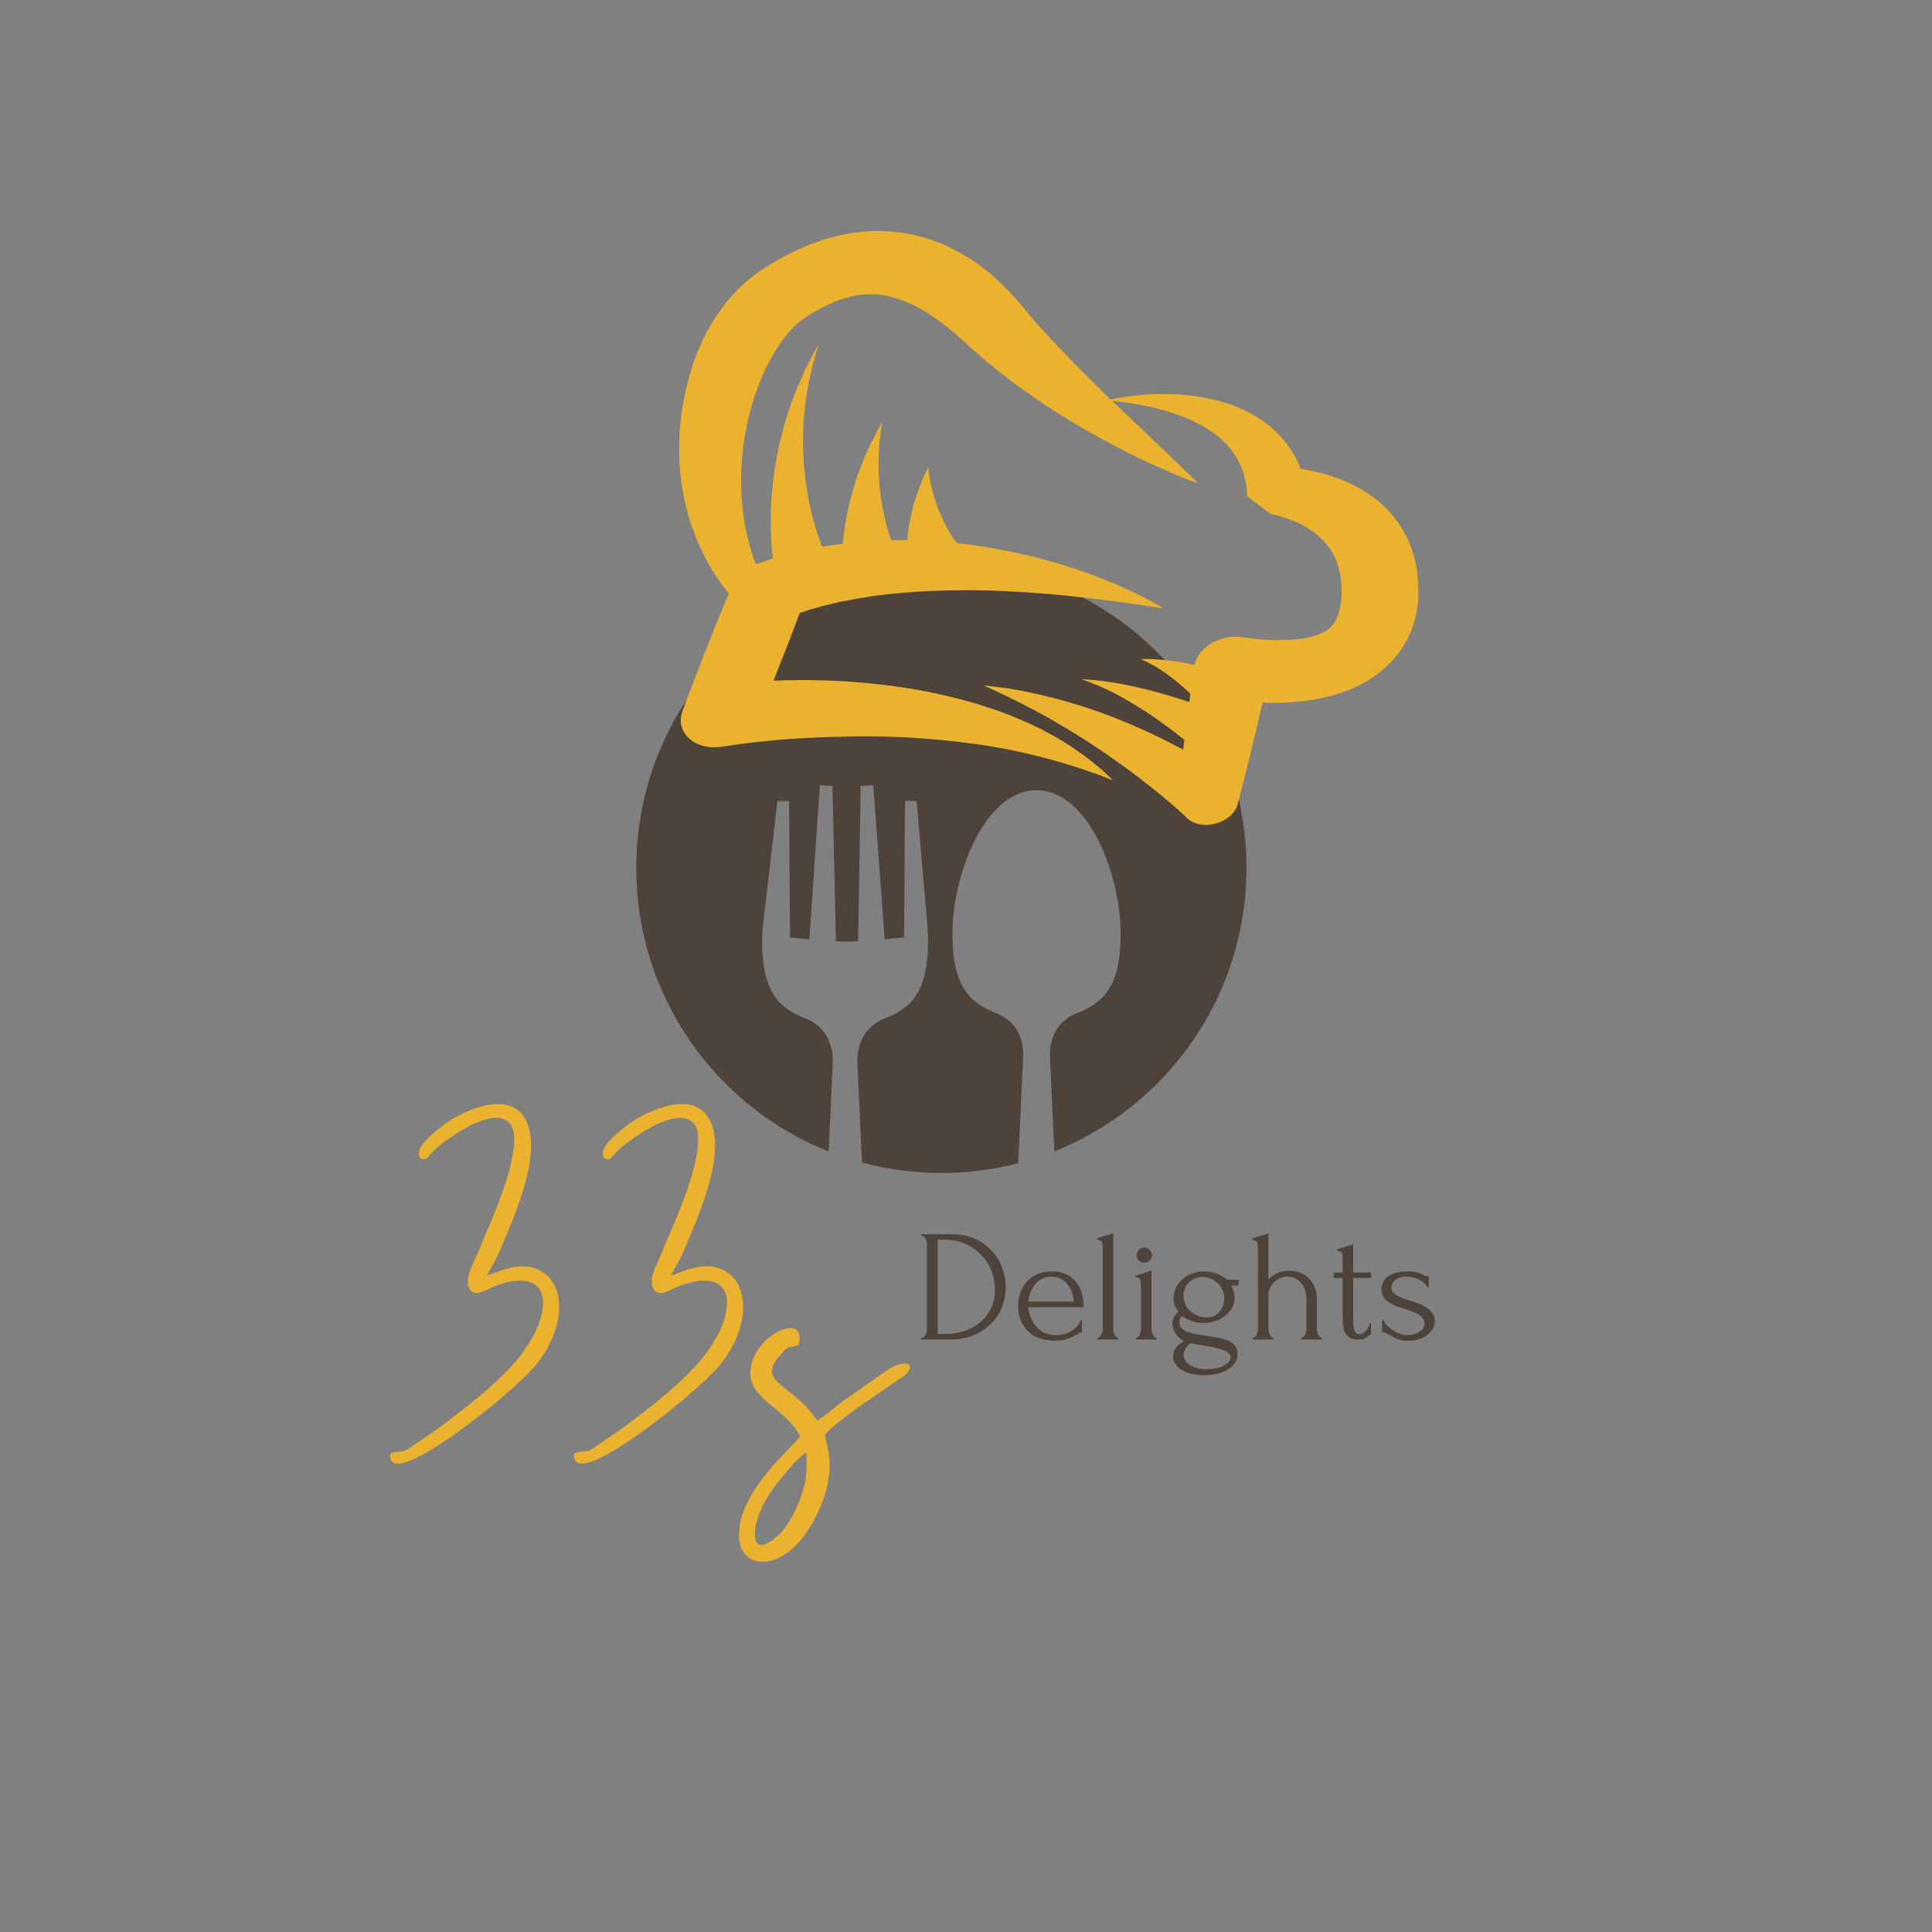 <svg xmlns="http://www.w3.org/2000/svg" xmlns:xlink="http://www.w3.org/1999/xlink" width="500" zoomAndPan="magnify" viewBox="0 0 375 375" height="500" preserveAspectRatio="xMidYMid meet" version="1.0"><rect x="0" y="0" width="375" height="375" fill="#808080" stroke="none"/><defs><g/><clipPath id="53dd2150d3"><path d="M 123.492 109.266 L 241.992 109.266 L 241.992 227.766 L 123.492 227.766 Z M 123.492 109.266 " clip-rule="nonzero"/></clipPath><clipPath id="b99bb241c4"><path d="M 131.262 44.773 L 275.262 44.773 L 275.262 161 L 131.262 161 Z M 131.262 44.773 " clip-rule="nonzero"/></clipPath></defs><g clip-path="url(#53dd2150d3)"><path fill="#4d433a" d="M 182.727 109.246 C 215.434 109.246 241.941 135.758 241.941 168.461 C 241.941 193.418 226.5 214.77 204.645 223.484 L 203.781 204.828 L 203.781 204.789 C 203.828 201.098 205.387 198.191 208.844 196.73 L 209.289 196.551 L 209.312 196.543 L 209.34 196.531 L 209.383 196.516 C 211.93 195.484 214 194.098 215.414 191.695 C 217.176 188.703 217.52 184.711 217.52 181.32 C 217.52 174.793 215.594 167.09 212.281 161.445 C 209.926 157.438 206.211 153.383 201.195 153.383 C 196.18 153.383 192.465 157.438 190.109 161.445 C 186.793 167.09 184.871 174.793 184.871 181.32 C 184.871 184.719 185.211 188.707 186.977 191.695 C 188.406 194.113 190.5 195.504 193.059 196.535 C 193.129 196.562 193.203 196.594 193.273 196.625 L 193.293 196.625 L 193.516 196.719 C 196.984 198.176 198.562 201.051 198.609 204.789 L 198.609 204.828 L 197.637 225.785 C 192.871 227.023 187.879 227.68 182.727 227.68 C 177.395 227.68 172.227 226.969 167.312 225.648 L 166.402 206.027 L 166.402 205.984 C 166.449 202.203 168.066 199.219 171.605 197.723 L 172.059 197.543 L 172.074 197.539 L 172.09 197.531 L 172.141 197.512 C 174.637 196.5 176.676 195.141 178.062 192.781 C 179.805 189.828 180.137 185.867 180.137 182.516 C 180.137 182.191 180.125 181.867 180.105 181.543 C 180.094 181.355 180.078 181.168 180.055 180.984 L 180.023 180.711 L 180.074 180.527 L 177.922 155.48 L 175.668 155.484 L 175.477 181.953 L 171.723 182.324 L 169.496 152.406 L 167.055 152.555 L 166.57 182.695 L 165.242 182.75 C 164.965 182.762 164.688 182.766 164.414 182.766 C 164.137 182.766 163.855 182.762 163.578 182.75 L 162.258 182.695 L 161.578 152.555 L 159.137 152.41 L 157.102 182.328 L 153.348 181.957 L 153.156 155.484 L 150.895 155.484 L 147.984 180.539 L 148.031 180.715 L 148 180.98 C 147.98 181.168 147.965 181.355 147.953 181.543 C 147.93 181.867 147.918 182.191 147.918 182.516 C 147.918 185.867 148.254 189.828 149.992 192.781 C 151.395 195.16 153.453 196.52 155.969 197.531 C 156.027 197.555 156.086 197.578 156.141 197.602 L 156.164 197.602 L 156.426 197.715 C 159.973 199.207 161.602 202.16 161.652 205.984 L 161.652 206.027 L 160.844 223.512 C 138.965 214.812 123.496 193.449 123.496 168.465 C 123.512 135.754 150.02 109.246 182.727 109.246 " fill-opacity="1" fill-rule="evenodd"/></g><path fill="#f6f5f4" d="M 204.129 72.699 C 205.184 72.699 205.184 71.047 204.129 71.047 C 203.074 71.047 203.074 72.699 204.129 72.699 Z M 204.129 72.699 " fill-opacity="1" fill-rule="nonzero"/><g clip-path="url(#b99bb241c4)"><path fill="#ebb22f" d="M 135.938 67.004 C 136.816 65.074 137.836 63.105 139.172 61.172 C 140.473 59.238 142.02 57.27 144.059 55.371 C 145.078 54.422 146.238 53.473 147.539 52.594 C 148.102 52.207 148.594 51.891 149.156 51.539 C 149.684 51.188 150.246 50.871 150.805 50.555 C 153.055 49.254 155.516 48.059 158.258 47.074 C 160.965 46.09 163.953 45.352 166.977 45.035 C 167.75 44.965 168.488 44.895 169.262 44.859 C 170.035 44.824 170.773 44.824 171.512 44.859 C 173.023 44.895 174.461 45.07 175.867 45.316 C 178.68 45.809 181.211 46.617 183.496 47.637 C 185.746 48.656 187.75 49.816 189.543 51.082 C 190.422 51.715 191.301 52.383 192.109 53.051 C 192.918 53.719 193.691 54.422 194.395 55.125 C 195.133 55.828 195.836 56.531 196.504 57.27 C 196.855 57.621 197.172 58.008 197.488 58.359 L 197.98 58.922 L 198.402 59.449 C 198.961 60.117 199.488 60.75 200.051 61.418 L 200.895 62.402 L 201.773 63.387 C 206.098 68.164 210.773 72.875 215.59 77.551 C 216.328 77.375 217.066 77.234 217.84 77.129 C 218.824 76.953 219.809 76.848 220.828 76.742 C 221.812 76.637 222.828 76.566 223.812 76.531 C 224.305 76.496 224.832 76.496 225.324 76.496 C 225.816 76.496 226.344 76.496 226.836 76.496 C 230.844 76.566 234.922 77.164 238.684 78.465 C 239.633 78.781 240.547 79.168 241.461 79.59 C 242.375 80.012 243.219 80.504 244.062 80.996 C 244.906 81.523 245.68 82.086 246.414 82.684 C 247.152 83.281 247.855 83.949 248.488 84.652 C 248.805 85.004 249.121 85.355 249.402 85.707 C 249.684 86.059 249.965 86.445 250.246 86.832 C 250.773 87.57 251.23 88.379 251.652 89.152 C 251.969 89.746 252.25 90.379 252.496 91.012 C 253.305 91.117 254.078 91.258 254.816 91.434 C 256.609 91.82 258.367 92.312 260.055 92.98 C 263.43 94.281 266.488 96.145 268.914 98.535 C 270.145 99.73 271.16 101.031 272.039 102.438 C 272.461 103.141 272.848 103.844 273.199 104.547 C 273.551 105.285 273.832 106.023 274.078 106.762 C 274.57 108.238 274.922 109.75 275.098 111.262 C 275.133 111.648 275.168 112 275.203 112.387 C 275.238 112.773 275.238 113.125 275.273 113.508 C 275.273 113.895 275.309 114.246 275.309 114.633 L 275.309 115.758 C 275.238 117.34 274.992 118.992 274.5 120.75 C 273.973 122.508 273.164 124.336 271.898 126.164 C 271.266 127.078 270.527 127.992 269.652 128.836 C 268.773 129.68 267.824 130.488 266.805 131.227 C 265.785 131.965 264.695 132.598 263.57 133.125 C 262.445 133.688 261.32 134.109 260.195 134.496 C 257.945 135.27 255.766 135.727 253.656 136.008 C 251.582 136.289 249.578 136.395 247.645 136.43 C 246.766 136.43 245.891 136.395 245.047 136.359 C 244.59 138.359 244.133 140.328 243.676 142.332 C 243.184 144.441 242.656 146.551 242.129 148.66 C 241.602 150.77 241.074 152.879 240.512 154.988 L 240.23 156.078 C 239.914 157.273 239.035 158.398 237.629 159.172 C 234.992 160.684 231.582 160.332 230 158.398 C 230 158.398 229.93 158.328 229.895 158.293 L 229.789 158.188 L 229.543 157.977 L 229.051 157.52 C 228.734 157.203 228.383 156.922 228.031 156.605 C 227.328 156.008 226.625 155.41 225.922 154.812 C 224.48 153.617 223.004 152.422 221.531 151.297 C 218.543 148.977 215.379 146.762 212.145 144.617 C 208.875 142.473 205.5 140.434 201.984 138.5 C 198.469 136.57 194.781 134.777 190.949 133.055 C 192.074 133.16 193.199 133.266 194.324 133.441 C 194.887 133.512 195.449 133.617 196.012 133.688 L 197.664 133.969 L 198.504 134.109 L 199.312 134.285 L 200.965 134.637 C 201.492 134.742 202.055 134.883 202.582 135.023 C 203.109 135.164 203.672 135.27 204.199 135.41 C 208.488 136.5 212.672 137.867 216.68 139.449 C 220.688 141.031 224.586 142.824 228.312 144.793 C 228.77 145.039 229.191 145.285 229.648 145.496 C 229.719 144.863 229.789 144.266 229.895 143.633 C 229.754 143.527 229.613 143.387 229.473 143.281 C 229.051 142.93 228.594 142.578 228.137 142.227 C 226.344 140.855 224.516 139.52 222.582 138.254 C 220.652 136.992 218.648 135.797 216.539 134.672 C 214.43 133.582 212.215 132.598 209.789 131.824 C 212.461 131.93 215.133 132.281 217.77 132.773 C 220.371 133.266 222.934 133.898 225.465 134.602 C 227.293 135.129 229.086 135.691 230.844 136.254 C 230.879 136.078 230.879 135.867 230.914 135.691 C 230.949 135.34 231.02 134.988 231.055 134.637 C 230.316 133.969 229.578 133.266 228.805 132.633 C 227.715 131.754 226.59 130.84 225.359 130.066 C 224.129 129.258 222.863 128.52 221.391 127.922 C 223.109 127.852 224.867 127.992 226.59 128.168 C 228.312 128.379 230 128.66 231.688 129.012 C 231.758 129.012 231.793 129.047 231.863 129.047 C 231.898 128.836 231.969 128.59 232.039 128.379 C 233.199 125.215 237.242 123.105 241.074 123.668 L 241.777 123.773 L 242.551 123.879 C 242.867 123.914 243.184 123.949 243.5 123.984 C 244.133 124.055 244.766 124.125 245.434 124.16 C 246.73 124.266 247.996 124.266 249.262 124.23 C 251.723 124.195 254.078 123.809 255.66 123.246 C 256.469 122.965 257.066 122.648 257.559 122.332 C 257.805 122.156 258.016 121.98 258.227 121.805 C 258.438 121.594 258.613 121.383 258.789 121.137 C 259.176 120.645 259.492 119.977 259.773 119.203 C 260.02 118.43 260.23 117.516 260.301 116.566 L 260.336 116.391 L 260.336 116.18 L 260.371 115.793 C 260.406 115.547 260.406 115.266 260.406 115.02 L 260.406 114.246 C 260.406 114 260.406 113.754 260.371 113.508 C 260.301 112.527 260.195 111.578 259.949 110.664 C 259.738 109.75 259.422 108.871 259.035 108.062 C 258.648 107.254 258.156 106.48 257.559 105.742 C 256.961 105.004 256.293 104.336 255.52 103.703 C 254.746 103.07 253.867 102.508 252.918 101.98 C 251.969 101.453 250.914 101.031 249.824 100.645 C 249.262 100.469 248.699 100.293 248.137 100.117 C 247.855 100.047 247.574 99.977 247.293 99.906 L 246.906 99.836 L 246.73 99.801 L 246.625 99.801 L 246.66 99.801 L 242.094 96.32 C 242.023 95.055 241.883 93.789 241.566 92.594 C 241.25 91.398 240.793 90.238 240.195 89.152 C 238.965 86.973 237.102 85.004 234.605 83.387 C 233.375 82.578 231.969 81.875 230.492 81.242 C 229.754 80.926 228.98 80.645 228.172 80.363 C 227.363 80.082 226.555 79.836 225.711 79.59 C 225.289 79.484 224.867 79.379 224.445 79.273 C 224.023 79.168 223.602 79.062 223.145 78.957 C 222.27 78.746 221.391 78.605 220.477 78.43 C 218.965 78.184 217.453 77.938 215.871 77.797 C 216.152 78.078 216.434 78.359 216.715 78.605 L 220.652 82.367 L 224.621 86.164 C 227.293 88.695 229.93 91.223 232.602 93.824 C 230.633 93.156 228.77 92.383 226.906 91.574 C 225.992 91.188 225.043 90.766 224.129 90.344 L 221.426 89.082 C 217.805 87.359 214.324 85.496 210.914 83.562 C 207.504 81.594 204.199 79.555 201 77.34 C 197.805 75.16 194.711 72.84 191.758 70.379 C 191.02 69.746 190.281 69.148 189.578 68.516 C 188.84 67.883 188.137 67.25 187.434 66.582 L 186.449 65.703 C 186.133 65.422 185.816 65.145 185.5 64.863 C 184.867 64.301 184.234 63.773 183.566 63.281 C 182.266 62.262 180.93 61.312 179.559 60.469 C 178.188 59.66 176.781 58.922 175.375 58.395 C 173.973 57.832 172.602 57.48 171.23 57.27 C 169.895 57.059 168.559 57.059 167.223 57.199 C 165.887 57.34 164.516 57.691 163.074 58.184 C 162.336 58.43 161.633 58.746 160.859 59.098 C 160.121 59.449 159.348 59.836 158.609 60.223 C 158.223 60.434 157.836 60.645 157.484 60.891 C 157.098 61.102 156.711 61.348 156.359 61.594 C 155.902 61.875 155.41 62.262 154.883 62.684 C 153.863 63.562 152.844 64.723 151.93 65.984 C 151.016 67.25 150.141 68.621 149.367 70.062 C 148.594 71.504 147.926 73.016 147.328 74.527 C 146.73 76.074 146.203 77.621 145.781 79.203 C 145.324 80.785 144.973 82.402 144.691 83.984 C 144.094 87.219 143.848 90.449 143.848 93.684 C 143.883 99.062 144.762 104.406 146.695 109.504 C 146.73 109.504 146.766 109.469 146.766 109.469 C 147.855 109.117 148.945 108.766 150.035 108.414 C 149.895 107.465 149.824 106.551 149.754 105.602 C 149.613 103.703 149.578 101.805 149.613 99.906 C 149.648 98.008 149.754 96.109 149.965 94.211 C 150.176 92.312 150.453 90.449 150.805 88.555 C 151.156 86.691 151.613 84.793 152.105 82.93 L 152.492 81.523 C 152.633 81.066 152.773 80.609 152.949 80.152 C 153.23 79.238 153.582 78.324 153.898 77.41 C 155.27 73.754 156.957 70.168 158.961 66.688 C 157.766 70.309 156.922 73.965 156.43 77.586 C 156.324 78.5 156.184 79.379 156.113 80.293 C 156.078 80.75 156.043 81.207 156.008 81.629 L 155.938 82.965 C 155.867 84.758 155.832 86.551 155.938 88.309 C 156.008 90.062 156.148 91.82 156.395 93.543 C 156.641 95.266 156.922 96.988 157.309 98.676 C 157.695 100.363 158.152 102.016 158.68 103.633 C 158.961 104.441 159.242 105.25 159.523 106.023 C 159.523 106.059 159.559 106.094 159.559 106.129 C 160.895 105.883 162.266 105.707 163.602 105.531 C 163.602 105.391 163.637 105.215 163.637 105.039 C 163.742 103.879 163.883 102.719 164.094 101.594 C 164.48 99.309 164.973 97.059 165.641 94.844 L 165.887 94 L 166.168 93.156 C 166.344 92.594 166.52 92.066 166.73 91.504 C 167.152 90.414 167.539 89.328 168.031 88.238 C 168.945 86.094 170.07 83.984 171.23 81.91 C 170.879 84.09 170.598 86.234 170.562 88.379 C 170.492 89.43 170.527 90.484 170.562 91.539 C 170.562 92.066 170.633 92.594 170.633 93.121 L 170.668 93.895 L 170.738 94.668 C 170.949 96.742 171.301 98.746 171.758 100.715 C 172.004 101.699 172.285 102.684 172.566 103.633 C 172.707 104.02 172.848 104.441 172.988 104.828 L 176.078 104.828 C 176.113 104.512 176.148 104.23 176.184 103.914 C 176.359 102.367 176.605 100.855 176.992 99.379 L 177.273 98.254 C 177.379 97.867 177.484 97.516 177.59 97.129 C 177.836 96.391 178.047 95.652 178.328 94.949 C 178.82 93.508 179.488 92.066 180.156 90.695 C 180.332 92.102 180.508 93.473 180.859 94.809 C 181 95.477 181.211 96.145 181.422 96.777 C 181.527 97.094 181.633 97.41 181.738 97.762 L 181.914 98.254 L 182.09 98.711 C 182.582 99.977 183.145 101.207 183.777 102.367 C 184.094 102.965 184.445 103.527 184.797 104.09 C 184.973 104.371 185.148 104.652 185.359 104.898 C 185.465 105.039 185.535 105.145 185.641 105.285 C 185.676 105.32 185.711 105.391 185.746 105.426 C 187.152 105.566 188.523 105.742 189.859 105.953 C 193.199 106.445 196.469 107.078 199.664 107.852 C 202.863 108.59 205.957 109.504 208.98 110.523 C 210.492 111.016 211.969 111.543 213.445 112.141 C 214.922 112.703 216.328 113.301 217.77 113.93 C 220.582 115.195 223.32 116.531 225.852 118.113 C 219.422 117.059 213.023 116.215 206.625 115.582 C 203.426 115.266 200.262 115.02 197.066 114.844 C 195.414 114.738 193.797 114.703 192.18 114.633 C 190.633 114.598 189.121 114.562 187.574 114.562 C 184.41 114.562 181.281 114.668 178.152 114.844 C 177.871 114.879 177.555 114.879 177.273 114.914 C 176.781 114.949 176.289 114.984 175.832 115.02 L 175.234 115.055 L 174.672 115.125 L 173.516 115.23 L 172.355 115.336 C 171.969 115.371 171.582 115.441 171.195 115.477 C 170.422 115.582 169.684 115.652 168.91 115.793 L 166.66 116.145 L 163.285 116.777 C 162.898 116.848 162.547 116.953 162.195 117.023 C 161.457 117.199 160.719 117.375 160.016 117.551 L 157.871 118.148 L 157.344 118.289 C 157.168 118.324 156.992 118.395 156.816 118.465 L 155.762 118.816 C 155.586 118.852 155.41 118.922 155.234 118.957 C 154.883 119.941 154.496 120.961 154.109 121.945 C 154.109 121.98 154.074 122.016 154.074 122.051 L 152.984 124.934 L 152.914 125.074 L 151.719 128.098 C 151.191 129.434 150.664 130.77 150.141 132.105 C 150.176 132.105 150.211 132.105 150.281 132.105 C 152.105 132.035 153.898 132 155.691 132 C 156.605 132 157.484 132 158.398 132.035 C 159.312 132.035 160.191 132.105 161.07 132.105 C 162.863 132.176 164.621 132.281 166.414 132.422 C 167.293 132.492 168.172 132.562 169.051 132.668 L 170.387 132.809 L 171.688 132.949 C 173.445 133.16 175.164 133.406 176.887 133.688 L 179.453 134.145 C 180.297 134.285 181.141 134.496 181.984 134.672 C 185.359 135.41 188.664 136.254 191.828 137.34 C 192.215 137.48 192.637 137.586 193.023 137.727 L 195.344 138.57 C 195.73 138.711 196.117 138.852 196.504 139.027 C 197.277 139.344 198.016 139.66 198.75 139.977 C 199.137 140.117 199.488 140.293 199.875 140.469 L 200.965 140.996 C 201.703 141.348 202.406 141.664 203.109 142.086 L 205.184 143.211 C 205.852 143.598 206.52 144.02 207.188 144.441 L 208.172 145.074 L 209.121 145.742 C 209.754 146.164 210.352 146.621 210.984 147.078 C 211.582 147.535 212.18 148.027 212.742 148.484 L 213.621 149.188 C 213.902 149.434 214.148 149.68 214.43 149.926 C 214.957 150.418 215.484 150.945 216.012 151.438 C 215.238 151.156 214.5 150.875 213.762 150.594 C 213.375 150.453 213.023 150.312 212.637 150.172 L 211.512 149.785 C 210.738 149.539 210 149.258 209.262 149.012 C 208.488 148.766 207.715 148.555 206.977 148.309 L 205.852 147.957 L 204.691 147.641 L 202.406 147.008 C 200.859 146.656 199.348 146.234 197.77 145.918 L 196.609 145.672 C 196.223 145.602 195.836 145.496 195.449 145.426 C 194.676 145.285 193.867 145.145 193.094 145.004 C 192.32 144.863 191.512 144.758 190.738 144.617 L 189.578 144.441 C 189.191 144.371 188.77 144.336 188.383 144.301 C 185.219 143.844 182.02 143.562 178.82 143.316 C 175.621 143.07 172.391 142.965 169.156 142.93 L 166.73 142.93 C 165.922 142.93 165.113 142.93 164.305 142.965 C 163.496 143 162.688 143 161.879 143.035 C 161.07 143.07 160.262 143.07 159.453 143.105 C 157.836 143.176 156.219 143.246 154.566 143.352 C 153.758 143.422 152.949 143.457 152.141 143.527 L 150.91 143.633 L 149.719 143.738 C 148.102 143.879 146.484 144.055 144.902 144.266 C 144.094 144.371 143.32 144.477 142.547 144.582 C 142.16 144.617 141.773 144.688 141.387 144.758 L 140.824 144.828 L 140.578 144.863 L 140.367 144.898 C 139.418 145.074 138.434 145.109 137.449 144.969 C 133.512 144.406 131.262 141.312 132.457 138.043 L 132.527 137.832 C 133.266 135.832 134.039 133.793 134.812 131.789 C 135.586 129.785 136.359 127.781 137.168 125.742 L 138.363 122.719 L 139.594 119.695 C 140.191 118.184 140.824 116.707 141.457 115.195 C 139.137 112.387 137.273 109.258 135.797 106.023 C 134.285 102.648 133.195 99.098 132.562 95.477 C 131.895 91.855 131.684 88.098 131.895 84.336 C 132 82.438 132.211 80.539 132.527 78.605 C 132.844 76.707 133.301 74.773 133.863 72.84 C 134.391 70.906 135.059 68.973 135.938 67.004 Z M 135.938 67.004 " fill-opacity="1" fill-rule="nonzero"/></g><g fill="#ebb22f" fill-opacity="1"><g transform="translate(73.935, 282.077)"><g><path d="M 7.371 -58.305 C 7.371 -57.348 7.66 -57.062 8.426 -57.062 C 9.094 -57.062 9.477 -58.211 11.297 -59.648 C 13.309 -61.273 18.668 -65.105 22.402 -65.105 C 23.359 -65.105 24.223 -64.816 24.895 -64.148 C 28.148 -60.891 22.309 -47.199 21.352 -45 L 18.383 -37.914 C 17.711 -36.574 16.371 -33.797 17.043 -32.266 C 17.328 -31.402 17.902 -31.117 18.574 -31.117 C 19.723 -31.117 21.16 -32.074 21.926 -32.359 C 23.84 -33.125 25.562 -33.508 27 -33.508 C 30.926 -33.508 32.551 -30.734 30.734 -25.371 C 29.969 -23.074 28.531 -20.969 27.094 -18.957 C 22.883 -13.691 16.562 -8.902 11.203 -4.883 L 5.172 -0.766 C 3.543 0.191 1.34 -0.863 1.82 0.957 C 2.012 1.723 2.586 2.012 3.352 2.012 C 8.52 2.012 26.617 -12.734 30.16 -17.234 C 37.148 -25.852 35.617 -36.285 27.383 -36.285 C 26.711 -36.285 25.945 -36.191 25.086 -36 C 23.266 -35.617 21.543 -34.66 20.586 -34.562 C 21.543 -36.383 22.594 -38.008 23.359 -39.926 C 25.754 -45.766 32.074 -59.266 27.574 -65.582 C 26.426 -67.113 24.703 -67.785 22.785 -67.785 C 19.34 -67.785 15.414 -65.871 13.309 -64.531 C 11.871 -63.57 7.371 -60.223 7.371 -58.305 Z M 7.371 -58.305 "/></g></g></g><g fill="#ebb22f" fill-opacity="1"><g transform="translate(109.644, 282.077)"><g><path d="M 7.371 -58.305 C 7.371 -57.348 7.66 -57.062 8.426 -57.062 C 9.094 -57.062 9.477 -58.211 11.297 -59.648 C 13.309 -61.273 18.668 -65.105 22.402 -65.105 C 23.359 -65.105 24.223 -64.816 24.895 -64.148 C 28.148 -60.891 22.309 -47.199 21.352 -45 L 18.383 -37.914 C 17.711 -36.574 16.371 -33.797 17.043 -32.266 C 17.328 -31.402 17.902 -31.117 18.574 -31.117 C 19.723 -31.117 21.16 -32.074 21.926 -32.359 C 23.84 -33.125 25.562 -33.508 27 -33.508 C 30.926 -33.508 32.551 -30.734 30.734 -25.371 C 29.969 -23.074 28.531 -20.969 27.094 -18.957 C 22.883 -13.691 16.562 -8.902 11.203 -4.883 L 5.172 -0.766 C 3.543 0.191 1.34 -0.863 1.82 0.957 C 2.012 1.723 2.586 2.012 3.352 2.012 C 8.52 2.012 26.617 -12.734 30.16 -17.234 C 37.148 -25.852 35.617 -36.285 27.383 -36.285 C 26.711 -36.285 25.945 -36.191 25.086 -36 C 23.266 -35.617 21.543 -34.66 20.586 -34.562 C 21.543 -36.383 22.594 -38.008 23.359 -39.926 C 25.754 -45.766 32.074 -59.266 27.574 -65.582 C 26.426 -67.113 24.703 -67.785 22.785 -67.785 C 19.34 -67.785 15.414 -65.871 13.309 -64.531 C 11.871 -63.57 7.371 -60.223 7.371 -58.305 Z M 7.371 -58.305 "/></g></g></g><g fill="#ebb22f" fill-opacity="1"><g transform="translate(145.352, 282.077)"><g><path d="M 1.148 15.797 C 1.148 11.969 3.926 7.66 6.223 4.883 C 7.371 3.543 9.668 0.672 11.203 -0.191 C 11.203 2.488 11.297 4.594 10.629 6.797 C 9.766 9.957 7.66 14.551 5.074 16.469 C 4.402 17.043 3.254 17.809 2.395 17.809 C 1.723 17.809 1.148 17.234 1.148 15.797 Z M 0.289 -15.512 C 0.289 -10.438 6.988 -8.809 9.957 -3.352 C 8.52 -1.055 -1.914 7.18 -1.914 15.797 C -1.914 19.242 0 21.062 2.68 21.062 C 5.555 21.062 9.191 18.859 11.969 14.168 C 18.383 3.254 14.457 -2.297 14.84 -3.637 C 15.031 -4.402 21.828 -9.477 22.883 -10.055 L 29.391 -14.551 C 31.594 -15.797 31.785 -17.426 30.254 -17.426 C 29.391 -17.426 28.148 -17.043 26.52 -15.895 L 17.617 -9.668 C 16.18 -8.426 14.84 -7.371 13.309 -6.32 C 8.328 -13.785 1.148 -13.5 6.223 -19.242 C 7.66 -20.871 7.371 -20.395 9.668 -20.969 C 10.246 -23.359 9.383 -24.316 8.043 -24.316 C 5.266 -24.316 0.289 -20.395 0.289 -15.512 Z M 0.289 -15.512 "/></g></g></g><g fill="#4d433a" fill-opacity="1"><g transform="translate(177.411, 260)"><g><path d="M 1.359 -0.312 L 1.516 -0.312 C 1.66 -0.312 1.797 -0.375 1.922 -0.5 C 2.047 -0.625 2.156 -0.766 2.25 -0.922 C 2.344 -1.086 2.41 -1.27 2.453 -1.469 C 2.492 -1.664 2.516 -1.848 2.516 -2.016 L 2.516 -18.516 C 2.516 -18.66 2.492 -18.828 2.453 -19.016 C 2.41 -19.203 2.348 -19.375 2.266 -19.531 C 2.18 -19.695 2.078 -19.836 1.953 -19.953 C 1.828 -20.066 1.68 -20.125 1.516 -20.125 L 1.359 -20.125 L 1.359 -20.438 L 7.344 -20.438 C 8.969 -20.438 10.43 -20.148 11.734 -19.578 C 13.035 -19.016 14.133 -18.254 15.031 -17.297 C 15.926 -16.336 16.613 -15.238 17.094 -14 C 17.57 -12.758 17.812 -11.469 17.812 -10.125 C 17.812 -8.863 17.582 -7.629 17.125 -6.422 C 16.664 -5.211 15.984 -4.133 15.078 -3.188 C 14.172 -2.238 13.035 -1.469 11.672 -0.875 C 10.305 -0.289 8.727 0 6.938 0 L 1.359 0 Z M 15.703 -9.656 C 15.703 -10.977 15.461 -12.227 14.984 -13.406 C 14.516 -14.582 13.848 -15.609 12.984 -16.484 C 12.129 -17.367 11.117 -18.066 9.953 -18.578 C 8.785 -19.098 7.52 -19.359 6.156 -19.359 L 4.578 -19.359 L 4.578 -1.078 L 6.219 -1.078 C 7.332 -1.078 8.453 -1.25 9.578 -1.594 C 10.703 -1.938 11.719 -2.461 12.625 -3.172 C 13.539 -3.891 14.281 -4.785 14.844 -5.859 C 15.414 -6.93 15.703 -8.195 15.703 -9.656 Z M 15.703 -9.656 "/></g></g></g><g fill="#4d433a" fill-opacity="1"><g transform="translate(196.483, 260)"><g><path d="M 3.094 -6.25 C 3.176 -5.531 3.352 -4.844 3.625 -4.188 C 3.895 -3.539 4.25 -2.969 4.688 -2.469 C 5.133 -1.977 5.676 -1.582 6.312 -1.281 C 6.957 -0.988 7.703 -0.844 8.547 -0.844 C 9.004 -0.844 9.484 -0.906 9.984 -1.031 C 10.492 -1.164 10.961 -1.359 11.391 -1.609 C 11.828 -1.859 12.211 -2.16 12.547 -2.516 C 12.891 -2.879 13.125 -3.289 13.25 -3.75 L 13.531 -3.75 L 13.531 -1.422 C 13.406 -1.422 13.266 -1.379 13.109 -1.297 C 12.961 -1.211 12.785 -1.109 12.578 -0.984 C 12.16 -0.742 11.598 -0.484 10.891 -0.203 C 10.191 0.078 9.266 0.219 8.109 0.219 C 7.18 0.219 6.301 0.082 5.469 -0.188 C 4.633 -0.457 3.895 -0.867 3.25 -1.422 C 2.613 -1.984 2.102 -2.695 1.719 -3.562 C 1.332 -4.426 1.141 -5.457 1.141 -6.656 C 1.141 -7.414 1.27 -8.188 1.531 -8.969 C 1.789 -9.758 2.18 -10.469 2.703 -11.094 C 3.234 -11.727 3.91 -12.238 4.734 -12.625 C 5.566 -13.02 6.562 -13.219 7.719 -13.219 C 8.75 -13.219 9.648 -13.039 10.422 -12.688 C 11.191 -12.344 11.828 -11.859 12.328 -11.234 C 12.836 -10.617 13.219 -9.883 13.469 -9.031 C 13.719 -8.188 13.844 -7.258 13.844 -6.25 Z M 7.594 -12.203 C 6.863 -12.203 6.234 -12.055 5.703 -11.766 C 5.18 -11.473 4.734 -11.098 4.359 -10.641 C 3.992 -10.191 3.707 -9.676 3.5 -9.094 C 3.289 -8.52 3.156 -7.945 3.094 -7.375 L 11.922 -7.375 C 11.898 -7.969 11.789 -8.551 11.594 -9.125 C 11.395 -9.707 11.117 -10.223 10.766 -10.672 C 10.422 -11.129 9.977 -11.5 9.438 -11.781 C 8.906 -12.062 8.289 -12.203 7.594 -12.203 Z M 7.594 -12.203 "/></g></g></g><g fill="#4d433a" fill-opacity="1"><g transform="translate(211.499, 260)"><g><path d="M 1.516 0 L 1.516 -0.312 C 1.68 -0.312 1.828 -0.375 1.953 -0.5 C 2.078 -0.625 2.188 -0.766 2.281 -0.922 C 2.375 -1.086 2.441 -1.27 2.484 -1.469 C 2.523 -1.664 2.547 -1.848 2.547 -2.016 L 2.547 -17.875 C 2.547 -18.219 2.492 -18.547 2.391 -18.859 C 2.285 -19.172 1.973 -19.336 1.453 -19.359 L 1.453 -19.672 L 4.578 -20.625 L 4.578 -2.016 C 4.578 -1.848 4.598 -1.664 4.641 -1.469 C 4.68 -1.27 4.75 -1.086 4.844 -0.922 C 4.938 -0.766 5.039 -0.625 5.156 -0.5 C 5.27 -0.375 5.41 -0.312 5.578 -0.312 L 5.578 0 Z M 1.516 0 "/></g></g></g><g fill="#4d433a" fill-opacity="1"><g transform="translate(218.651, 260)"><g><path d="M 1.828 0 L 1.828 -0.312 C 1.992 -0.312 2.141 -0.375 2.266 -0.5 C 2.391 -0.625 2.488 -0.766 2.562 -0.922 C 2.645 -1.086 2.707 -1.27 2.75 -1.469 C 2.789 -1.664 2.812 -1.848 2.812 -2.016 L 2.812 -10.594 C 2.812 -10.945 2.758 -11.281 2.656 -11.594 C 2.562 -11.914 2.266 -12.086 1.766 -12.109 L 1.766 -12.391 L 4.859 -13.375 L 4.859 -2.016 C 4.859 -1.848 4.879 -1.664 4.922 -1.469 C 4.961 -1.27 5.023 -1.086 5.109 -0.922 C 5.191 -0.766 5.297 -0.625 5.422 -0.5 C 5.547 -0.375 5.691 -0.312 5.859 -0.312 L 5.859 0 Z M 1.984 -16.344 C 1.984 -16.758 2.117 -17.113 2.391 -17.406 C 2.672 -17.695 3.02 -17.844 3.438 -17.844 C 3.852 -17.844 4.203 -17.695 4.484 -17.406 C 4.773 -17.113 4.922 -16.758 4.922 -16.344 C 4.922 -15.938 4.773 -15.598 4.484 -15.328 C 4.203 -15.055 3.852 -14.922 3.438 -14.922 C 3.02 -14.922 2.672 -15.055 2.391 -15.328 C 2.117 -15.598 1.984 -15.938 1.984 -16.344 Z M 1.984 -16.344 "/></g></g></g><g fill="#4d433a" fill-opacity="1"><g transform="translate(226.422, 260)"><g><path d="M 7.828 5.766 C 8.453 5.766 9.039 5.707 9.594 5.594 C 10.156 5.477 10.645 5.316 11.062 5.109 C 11.488 4.898 11.828 4.648 12.078 4.359 C 12.328 4.078 12.453 3.77 12.453 3.438 C 12.453 3.082 12.281 2.781 11.938 2.531 C 11.594 2.289 11.129 2.078 10.547 1.891 C 9.973 1.703 9.305 1.539 8.547 1.406 C 7.785 1.27 6.988 1.129 6.156 0.984 L 4.578 0.719 C 4.109 1.082 3.781 1.473 3.594 1.891 C 3.406 2.305 3.312 2.664 3.312 2.969 C 3.312 3.406 3.43 3.789 3.672 4.125 C 3.91 4.469 4.227 4.766 4.625 5.016 C 5.031 5.266 5.504 5.453 6.047 5.578 C 6.598 5.703 7.191 5.766 7.828 5.766 Z M 9.531 -0.438 C 10.363 -0.312 11.051 -0.145 11.594 0.062 C 12.145 0.27 12.582 0.508 12.906 0.781 C 13.238 1.062 13.469 1.375 13.594 1.719 C 13.719 2.062 13.781 2.426 13.781 2.812 C 13.781 3.52 13.586 4.129 13.203 4.641 C 12.828 5.16 12.332 5.586 11.719 5.922 C 11.113 6.266 10.422 6.52 9.641 6.688 C 8.867 6.852 8.082 6.938 7.281 6.938 C 6.488 6.938 5.734 6.859 5.016 6.703 C 4.297 6.547 3.656 6.312 3.094 6 C 2.539 5.695 2.098 5.312 1.766 4.844 C 1.43 4.383 1.266 3.852 1.266 3.25 C 1.266 2.719 1.43 2.207 1.766 1.719 C 2.098 1.227 2.633 0.75 3.375 0.281 C 2.656 -0.094 2.102 -0.594 1.719 -1.219 C 1.332 -1.852 1.141 -2.5 1.141 -3.156 C 1.141 -3.551 1.234 -3.938 1.422 -4.312 C 1.609 -4.695 1.91 -5.055 2.328 -5.391 C 1.973 -5.805 1.723 -6.219 1.578 -6.625 C 1.43 -7.039 1.359 -7.484 1.359 -7.953 C 1.359 -8.703 1.516 -9.395 1.828 -10.031 C 2.141 -10.676 2.562 -11.234 3.094 -11.703 C 3.633 -12.18 4.266 -12.551 4.984 -12.812 C 5.703 -13.082 6.477 -13.219 7.312 -13.219 C 8.176 -13.219 9 -13.066 9.781 -12.766 C 10.57 -12.473 11.234 -12.086 11.766 -11.609 L 14 -11.609 L 14 -10.5 L 12.578 -10.5 C 12.723 -10.188 12.863 -9.816 13 -9.391 C 13.145 -8.973 13.219 -8.535 13.219 -8.078 C 13.219 -7.422 13.062 -6.797 12.75 -6.203 C 12.445 -5.617 12.02 -5.102 11.469 -4.656 C 10.926 -4.219 10.285 -3.867 9.547 -3.609 C 8.816 -3.348 8.039 -3.219 7.219 -3.219 C 6.445 -3.219 5.703 -3.332 4.984 -3.562 C 4.266 -3.789 3.625 -4.117 3.062 -4.547 C 2.832 -4.398 2.676 -4.219 2.594 -4 C 2.52 -3.789 2.484 -3.57 2.484 -3.344 C 2.484 -2.688 2.781 -2.176 3.375 -1.812 C 3.977 -1.445 4.742 -1.191 5.672 -1.047 Z M 6.938 -12.141 C 6.438 -12.141 5.969 -12.051 5.531 -11.875 C 5.102 -11.695 4.723 -11.453 4.391 -11.141 C 4.066 -10.836 3.805 -10.461 3.609 -10.016 C 3.41 -9.578 3.312 -9.078 3.312 -8.516 C 3.312 -7.836 3.453 -7.227 3.734 -6.688 C 4.016 -6.156 4.367 -5.711 4.797 -5.359 C 5.234 -5.004 5.711 -4.734 6.234 -4.547 C 6.766 -4.367 7.266 -4.281 7.734 -4.281 C 8.254 -4.281 8.723 -4.375 9.141 -4.562 C 9.566 -4.758 9.938 -5.031 10.25 -5.375 C 10.562 -5.719 10.797 -6.113 10.953 -6.562 C 11.117 -7.02 11.203 -7.492 11.203 -7.984 C 11.203 -8.609 11.078 -9.176 10.828 -9.688 C 10.586 -10.207 10.266 -10.645 9.859 -11 C 9.461 -11.363 9.004 -11.645 8.484 -11.844 C 7.973 -12.039 7.457 -12.141 6.938 -12.141 Z M 6.938 -12.141 "/></g></g></g><g fill="#4d433a" fill-opacity="1"><g transform="translate(241.748, 260)"><g><path d="M 13.844 -2.016 C 13.844 -1.848 13.863 -1.664 13.906 -1.469 C 13.945 -1.27 14.016 -1.086 14.109 -0.922 C 14.203 -0.766 14.305 -0.625 14.422 -0.5 C 14.535 -0.375 14.672 -0.312 14.828 -0.312 L 14.828 0 L 10.844 0 L 10.844 -0.312 C 10.988 -0.312 11.117 -0.375 11.234 -0.5 C 11.359 -0.625 11.469 -0.766 11.562 -0.922 C 11.656 -1.086 11.723 -1.27 11.766 -1.469 C 11.805 -1.664 11.828 -1.848 11.828 -2.016 L 11.828 -7.766 C 11.828 -8.516 11.723 -9.164 11.516 -9.719 C 11.305 -10.281 11.023 -10.742 10.672 -11.109 C 10.328 -11.484 9.93 -11.758 9.484 -11.938 C 9.047 -12.113 8.598 -12.203 8.141 -12.203 C 7.691 -12.203 7.242 -12.113 6.797 -11.938 C 6.348 -11.758 5.953 -11.516 5.609 -11.203 C 5.273 -10.898 5 -10.523 4.781 -10.078 C 4.562 -9.641 4.453 -9.148 4.453 -8.609 L 4.453 -2.016 C 4.453 -1.848 4.473 -1.664 4.516 -1.469 C 4.555 -1.27 4.625 -1.086 4.719 -0.922 C 4.812 -0.766 4.914 -0.625 5.031 -0.5 C 5.145 -0.375 5.285 -0.312 5.453 -0.312 L 5.453 0 L 1.422 0 L 1.422 -0.312 C 1.566 -0.312 1.703 -0.375 1.828 -0.5 C 1.953 -0.625 2.062 -0.766 2.156 -0.922 C 2.25 -1.086 2.316 -1.27 2.359 -1.469 C 2.398 -1.664 2.422 -1.848 2.422 -2.016 L 2.422 -17.844 C 2.422 -18.188 2.367 -18.516 2.266 -18.828 C 2.16 -19.141 1.859 -19.305 1.359 -19.328 L 1.359 -19.641 L 4.453 -20.594 L 4.453 -11.641 C 4.598 -11.805 4.785 -11.988 5.016 -12.188 C 5.242 -12.383 5.516 -12.566 5.828 -12.734 C 6.148 -12.91 6.523 -13.055 6.953 -13.172 C 7.379 -13.285 7.879 -13.344 8.453 -13.344 C 9.422 -13.344 10.242 -13.176 10.922 -12.844 C 11.609 -12.52 12.164 -12.094 12.594 -11.562 C 13.031 -11.039 13.348 -10.461 13.547 -9.828 C 13.742 -9.203 13.844 -8.586 13.844 -7.984 Z M 13.844 -2.016 "/></g></g></g><g fill="#4d433a" fill-opacity="1"><g transform="translate(258.219, 260)"><g><path d="M 4.422 -11.953 L 4.422 -4.484 C 4.422 -3.953 4.43 -3.469 4.453 -3.031 C 4.473 -2.602 4.523 -2.242 4.609 -1.953 C 4.691 -1.66 4.816 -1.438 4.984 -1.281 C 5.148 -1.125 5.379 -1.047 5.672 -1.047 C 6.098 -1.047 6.504 -1.254 6.891 -1.672 C 7.273 -2.086 7.52 -2.582 7.625 -3.156 L 7.891 -3.156 L 7.891 -0.891 C 7.711 -0.891 7.562 -0.832 7.438 -0.719 C 7.27 -0.57 7.035 -0.414 6.734 -0.25 C 6.43 -0.082 5.984 0 5.391 0 C 4.648 0 4.07 -0.141 3.656 -0.422 C 3.238 -0.711 2.938 -1.098 2.75 -1.578 C 2.57 -2.055 2.469 -2.582 2.438 -3.156 C 2.406 -3.738 2.391 -4.328 2.391 -4.922 L 2.391 -11.953 L 0.656 -11.953 L 0.656 -13 L 2.391 -13 L 2.391 -15.766 C 2.391 -16.117 2.344 -16.441 2.25 -16.734 C 2.156 -17.035 1.848 -17.195 1.328 -17.219 L 1.328 -17.531 L 4.422 -18.516 L 4.422 -13 L 7.891 -13 L 7.891 -11.953 Z M 4.422 -11.953 "/></g></g></g><g fill="#4d433a" fill-opacity="1"><g transform="translate(267.043, 260)"><g><path d="M 11.453 -3.531 C 11.453 -2.988 11.316 -2.488 11.047 -2.031 C 10.785 -1.582 10.422 -1.188 9.953 -0.844 C 9.492 -0.508 8.953 -0.242 8.328 -0.047 C 7.711 0.148 7.039 0.25 6.312 0.25 C 5.426 0.25 4.703 0.129 4.141 -0.109 C 3.586 -0.348 3.113 -0.594 2.719 -0.844 C 2.457 -1 2.211 -1.133 1.984 -1.25 C 1.754 -1.363 1.504 -1.422 1.234 -1.422 L 1.234 -3.781 L 1.547 -3.781 C 1.609 -3.488 1.789 -3.172 2.094 -2.828 C 2.395 -2.492 2.754 -2.18 3.172 -1.891 C 3.598 -1.598 4.062 -1.352 4.562 -1.156 C 5.07 -0.957 5.582 -0.859 6.094 -0.859 C 6.469 -0.859 6.848 -0.898 7.234 -0.984 C 7.629 -1.066 7.988 -1.203 8.312 -1.391 C 8.633 -1.578 8.906 -1.812 9.125 -2.094 C 9.344 -2.375 9.453 -2.707 9.453 -3.094 C 9.453 -3.488 9.336 -3.828 9.109 -4.109 C 8.879 -4.398 8.586 -4.656 8.234 -4.875 C 7.891 -5.094 7.488 -5.285 7.031 -5.453 C 6.57 -5.617 6.117 -5.773 5.672 -5.922 C 5.129 -6.078 4.582 -6.258 4.031 -6.469 C 3.488 -6.676 3 -6.922 2.562 -7.203 C 2.133 -7.484 1.785 -7.82 1.516 -8.219 C 1.242 -8.625 1.109 -9.102 1.109 -9.656 C 1.109 -10.133 1.195 -10.586 1.375 -11.016 C 1.551 -11.453 1.836 -11.832 2.234 -12.156 C 2.641 -12.477 3.16 -12.734 3.797 -12.922 C 4.441 -13.117 5.219 -13.219 6.125 -13.219 C 6.938 -13.219 7.562 -13.148 8 -13.016 C 8.445 -12.891 8.816 -12.754 9.109 -12.609 C 9.297 -12.504 9.477 -12.426 9.656 -12.375 C 9.844 -12.32 10.051 -12.297 10.281 -12.297 L 10.281 -10.125 L 10.031 -10.125 C 9.656 -10.812 9.086 -11.328 8.328 -11.672 C 7.566 -12.023 6.785 -12.203 5.984 -12.203 C 5.461 -12.203 5.016 -12.133 4.641 -12 C 4.273 -11.863 3.973 -11.695 3.734 -11.5 C 3.492 -11.301 3.316 -11.078 3.203 -10.828 C 3.086 -10.586 3.031 -10.344 3.031 -10.094 C 3.031 -9.738 3.129 -9.438 3.328 -9.188 C 3.523 -8.945 3.789 -8.734 4.125 -8.547 C 4.469 -8.359 4.852 -8.18 5.281 -8.016 C 5.707 -7.848 6.156 -7.695 6.625 -7.562 C 7.207 -7.375 7.785 -7.172 8.359 -6.953 C 8.941 -6.734 9.457 -6.469 9.906 -6.156 C 10.363 -5.852 10.734 -5.488 11.016 -5.062 C 11.305 -4.633 11.453 -4.125 11.453 -3.531 Z M 11.453 -3.531 "/></g></g></g></svg>